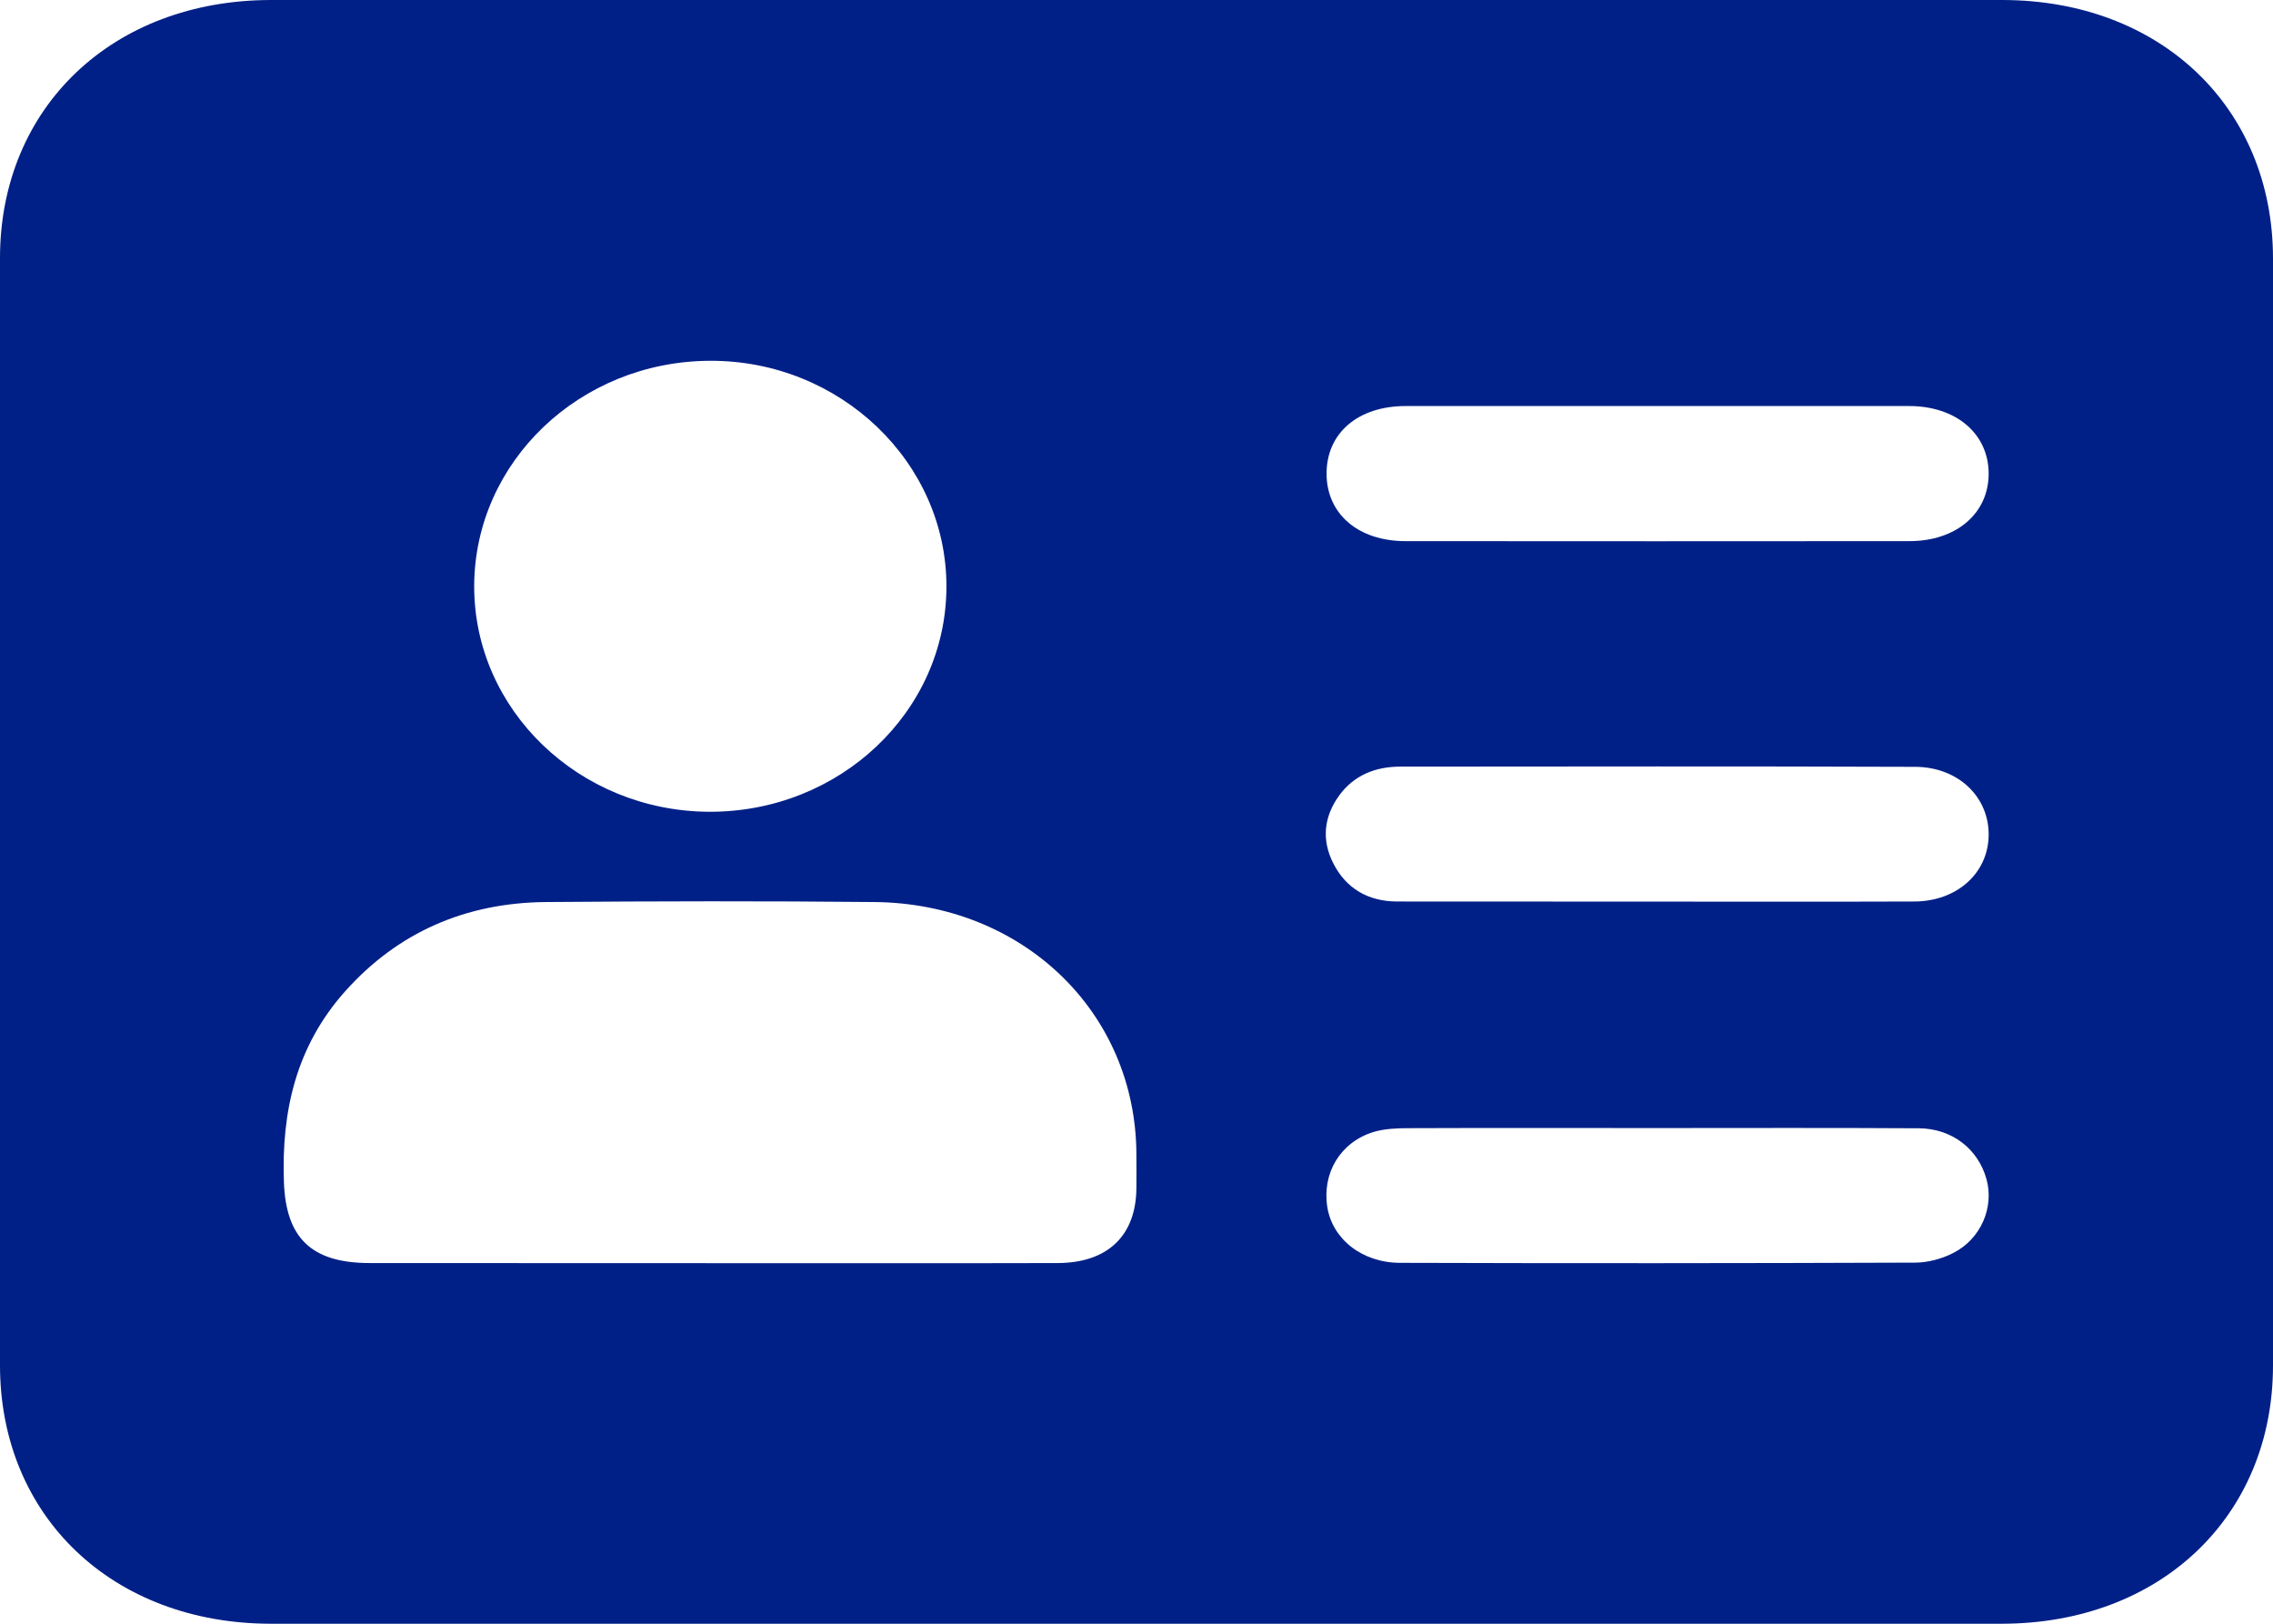 <svg width="21" height="15" viewBox="0 0 21 15" fill="none" xmlns="http://www.w3.org/2000/svg">
<g clip-path="url(#clip0_4003_27120)">
<path d="M10.501 0C13.166 0 15.832 -0 18.497 0C19.959 0 20.999 0.991 21 2.386C21 5.796 21 9.206 21 12.616C20.999 14.009 19.958 14.999 18.494 15C13.164 15 7.833 15 2.503 15C1.04 14.999 0.001 14.008 0 12.614C-0 9.203 -0 5.793 0 2.383C0.001 0.99 1.042 0 2.506 0C5.171 -0 7.836 0 10.501 0ZM6.554 11.669C6.602 11.669 6.649 11.669 6.697 11.669C7.722 11.668 8.748 11.671 9.773 11.668C10.236 11.666 10.496 11.413 10.499 10.975C10.5 10.871 10.5 10.767 10.499 10.662C10.494 9.354 9.454 8.346 8.079 8.333C7.068 8.323 6.056 8.325 5.045 8.333C4.301 8.339 3.677 8.613 3.192 9.154C2.736 9.663 2.6 10.264 2.623 10.918C2.641 11.433 2.873 11.668 3.417 11.668C4.462 11.669 5.508 11.669 6.554 11.669ZM4.381 5.412C4.378 6.556 5.349 7.491 6.547 7.499C7.756 7.506 8.741 6.575 8.744 5.422C8.747 4.27 7.76 3.327 6.558 3.333C5.357 3.338 4.385 4.267 4.381 5.412ZM15.303 5C16.081 5 16.861 5 17.64 4.999C18.074 4.999 18.373 4.743 18.373 4.375C18.372 4.007 18.073 3.751 17.638 3.751C16.087 3.751 14.536 3.751 12.985 3.751C12.545 3.752 12.256 4.001 12.256 4.375C12.256 4.747 12.548 4.999 12.986 4.999C13.758 5 14.53 5 15.303 5ZM15.309 8.329C16.102 8.329 16.894 8.331 17.687 8.328C18.08 8.326 18.366 8.067 18.373 7.721C18.38 7.366 18.095 7.085 17.693 7.084C16.108 7.078 14.523 7.081 12.937 7.082C12.706 7.082 12.508 7.163 12.373 7.348C12.229 7.546 12.209 7.763 12.319 7.977C12.436 8.206 12.638 8.328 12.911 8.328C13.71 8.329 14.51 8.328 15.309 8.329ZM15.308 10.421V10.421C14.543 10.421 13.778 10.419 13.012 10.422C12.905 10.422 12.791 10.427 12.69 10.457C12.382 10.552 12.213 10.838 12.263 11.152C12.311 11.447 12.584 11.666 12.938 11.666C14.523 11.671 16.108 11.67 17.694 11.664C17.811 11.664 17.94 11.629 18.044 11.576C18.302 11.446 18.425 11.153 18.353 10.893C18.276 10.615 18.036 10.425 17.727 10.423C16.921 10.418 16.115 10.421 15.308 10.421Z" fill="#012087"/>
</g>
<defs>
<clipPath id="clip0_4003_27120">
<rect width="21" height="15" fill="white"/>
</clipPath>
</defs>
</svg>
